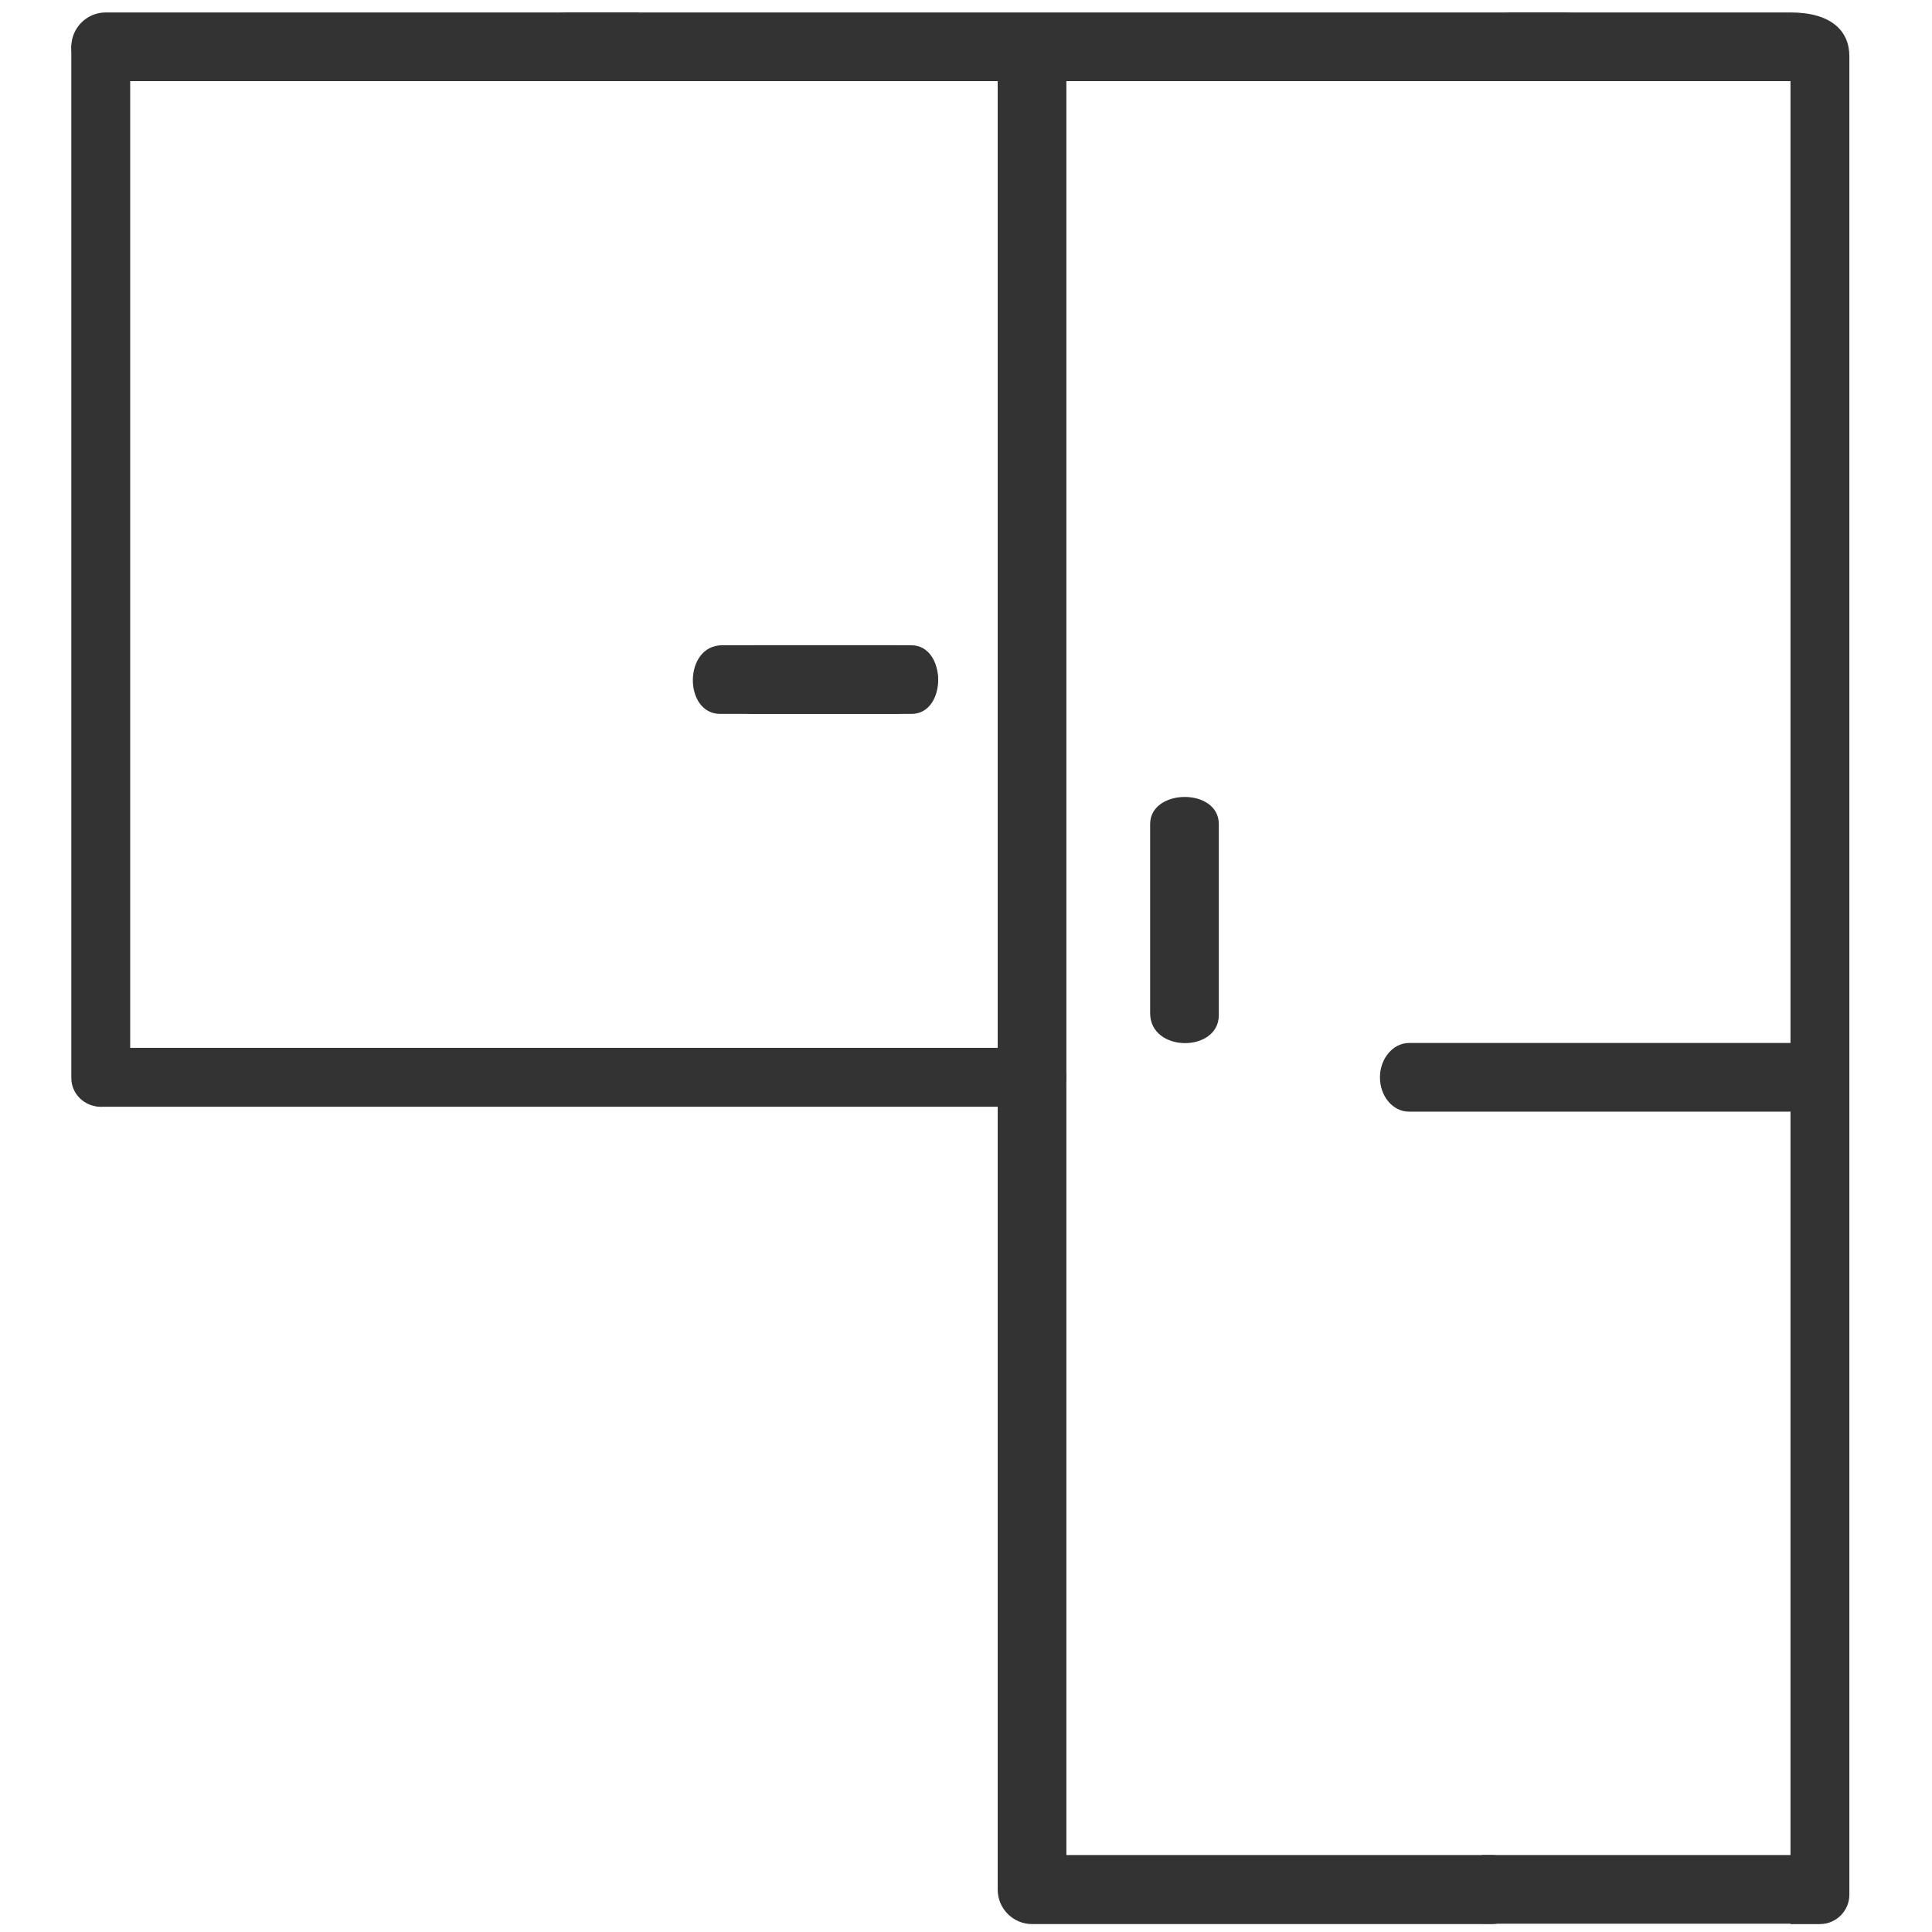 <?xml version="1.0" encoding="utf-8"?>
<!-- Generator: Adobe Illustrator 20.1.0, SVG Export Plug-In . SVG Version: 6.00 Build 0)  -->
<svg version="1.1" id="Capa_1" xmlns="http://www.w3.org/2000/svg" xmlns:xlink="http://www.w3.org/1999/xlink" x="0px" y="0px"
	 viewBox="0 0 512 512" style="enable-background:new 0 0 512 512;" xml:space="preserve">
<style type="text/css">
	.st0{fill:#333333;}
</style>
<g>
	<g>
		<path class="st0" d="M273.5,277.7H29.8c-5,0-9.1,3.5-9.1,7.8s2.8,7.8,6,7.8h246.8c5,0,9.1-3.5,9.1-7.8S278.5,277.7,273.5,277.7z"
			/>
	</g>
</g>
<g>
	<g>
		<path class="st0" d="M474.5,3.3v506.6c0,0,3.5,0,7.8,0l0,0c4.3,0,7.8-3.5,7.8-7.8V14.9C490.1,8.2,485.3,3.3,474.5,3.3v1.6V3.3z"/>
	</g>
</g>
<g>
	<g>
		<path class="st0" d="M414.2,3.3H150.9c-7.3,0-13.2,4.1-13.2,9.1s5.9,9.1,13.2,9.1h263.3c7.3,0,13.2-4.1,13.2-9.1
			S421.5,3.3,414.2,3.3z"/>
	</g>
</g>
<g>
	<g>
		<path class="st0" d="M395.3,491.6H282.6V13.5c0-5-4.1-9.1-9.1-9.1s-9.1,4.1-9.1,9.1v487.3c0,5,4.1,9.1,9.1,9.1h121.8
			c5,0,9.1-4.1,9.1-9.1S400.3,491.6,395.3,491.6z"/>
	</g>
</g>
<g>
	<g>
		<path class="st0" d="M237.3,171h-37.6c-6.2,0-11.3,4.1-11.3,9.1s5.1,9.1,11.3,9.1h37.6c6.2,0,11.3-4.1,11.3-9.1
			S243.5,171,237.3,171z"/>
	</g>
</g>
<g>
	<g>
		<path class="st0" d="M18.9,11.9v273.8c0,4.2,3.5,7.6,7.8,7.6l0,0l0,0c4.3,0,7.8-3.4,7.8-7.6V19.6c0-4.2-3.5-7.6-7.8-7.6h-7.8V11.9
			z"/>
	</g>
</g>
<g>
	<g>
		<path class="st0" d="M169.2,3.3H28c-5,0-9.1,4.1-9.1,9.1l0,0l0,0c0,5,4.1,9.1,9.1,9.1h132.1c5,0,9.1-4.1,9.1-9.1L169.2,3.3
			L169.2,3.3z"/>
	</g>
</g>
<g>
	<g>
		<path class="st0" d="M474.5,3.3h-74.1c-4.2,0-7.7,4.1-7.7,9.1l0,0l0,0c0,5,3.4,9.1,7.7,9.1h74.1c0,0,5.1-4.7,5.1-9.7L474.5,3.3
			L474.5,3.3z"/>
	</g>
</g>
<g>
	<g>
		<path class="st0" d="M482.3,491.6h-89.6c0,0,0,4.1,0,9.1s0,9.1,0,9.1h89.6V491.6L482.3,491.6z"/>
	</g>
</g>
<g>
	<g>
		<path class="st0" d="M481.6,276.4H373.4c-4.2,0-7.7,4.1-7.7,9.1l0,0l0,0c0,5,3.4,9.1,7.7,9.1H474c4.2,0,7.7-4.1,7.7-9.1v-9.1
			H481.6z"/>
	</g>
</g>
<g>
	<g>
		<path class="st0" d="M241.5,171h-50.1l0,0l0,0l0,0c-10.3,0-10.3,18.2-0.5,18.2h50.6C251.1,189.2,250.9,171,241.5,171L241.5,171
			L241.5,171z"/>
	</g>
</g>
<g>
	<g>
		<path class="st0" d="M304.8,218.4v50.1l0,0l0,0l0,0c0,10.5,18.2,10.5,18.2,0.5v-50.6C323,208.7,304.8,208.9,304.8,218.4
			L304.8,218.4L304.8,218.4z"/>
	</g>
</g>
</svg>

